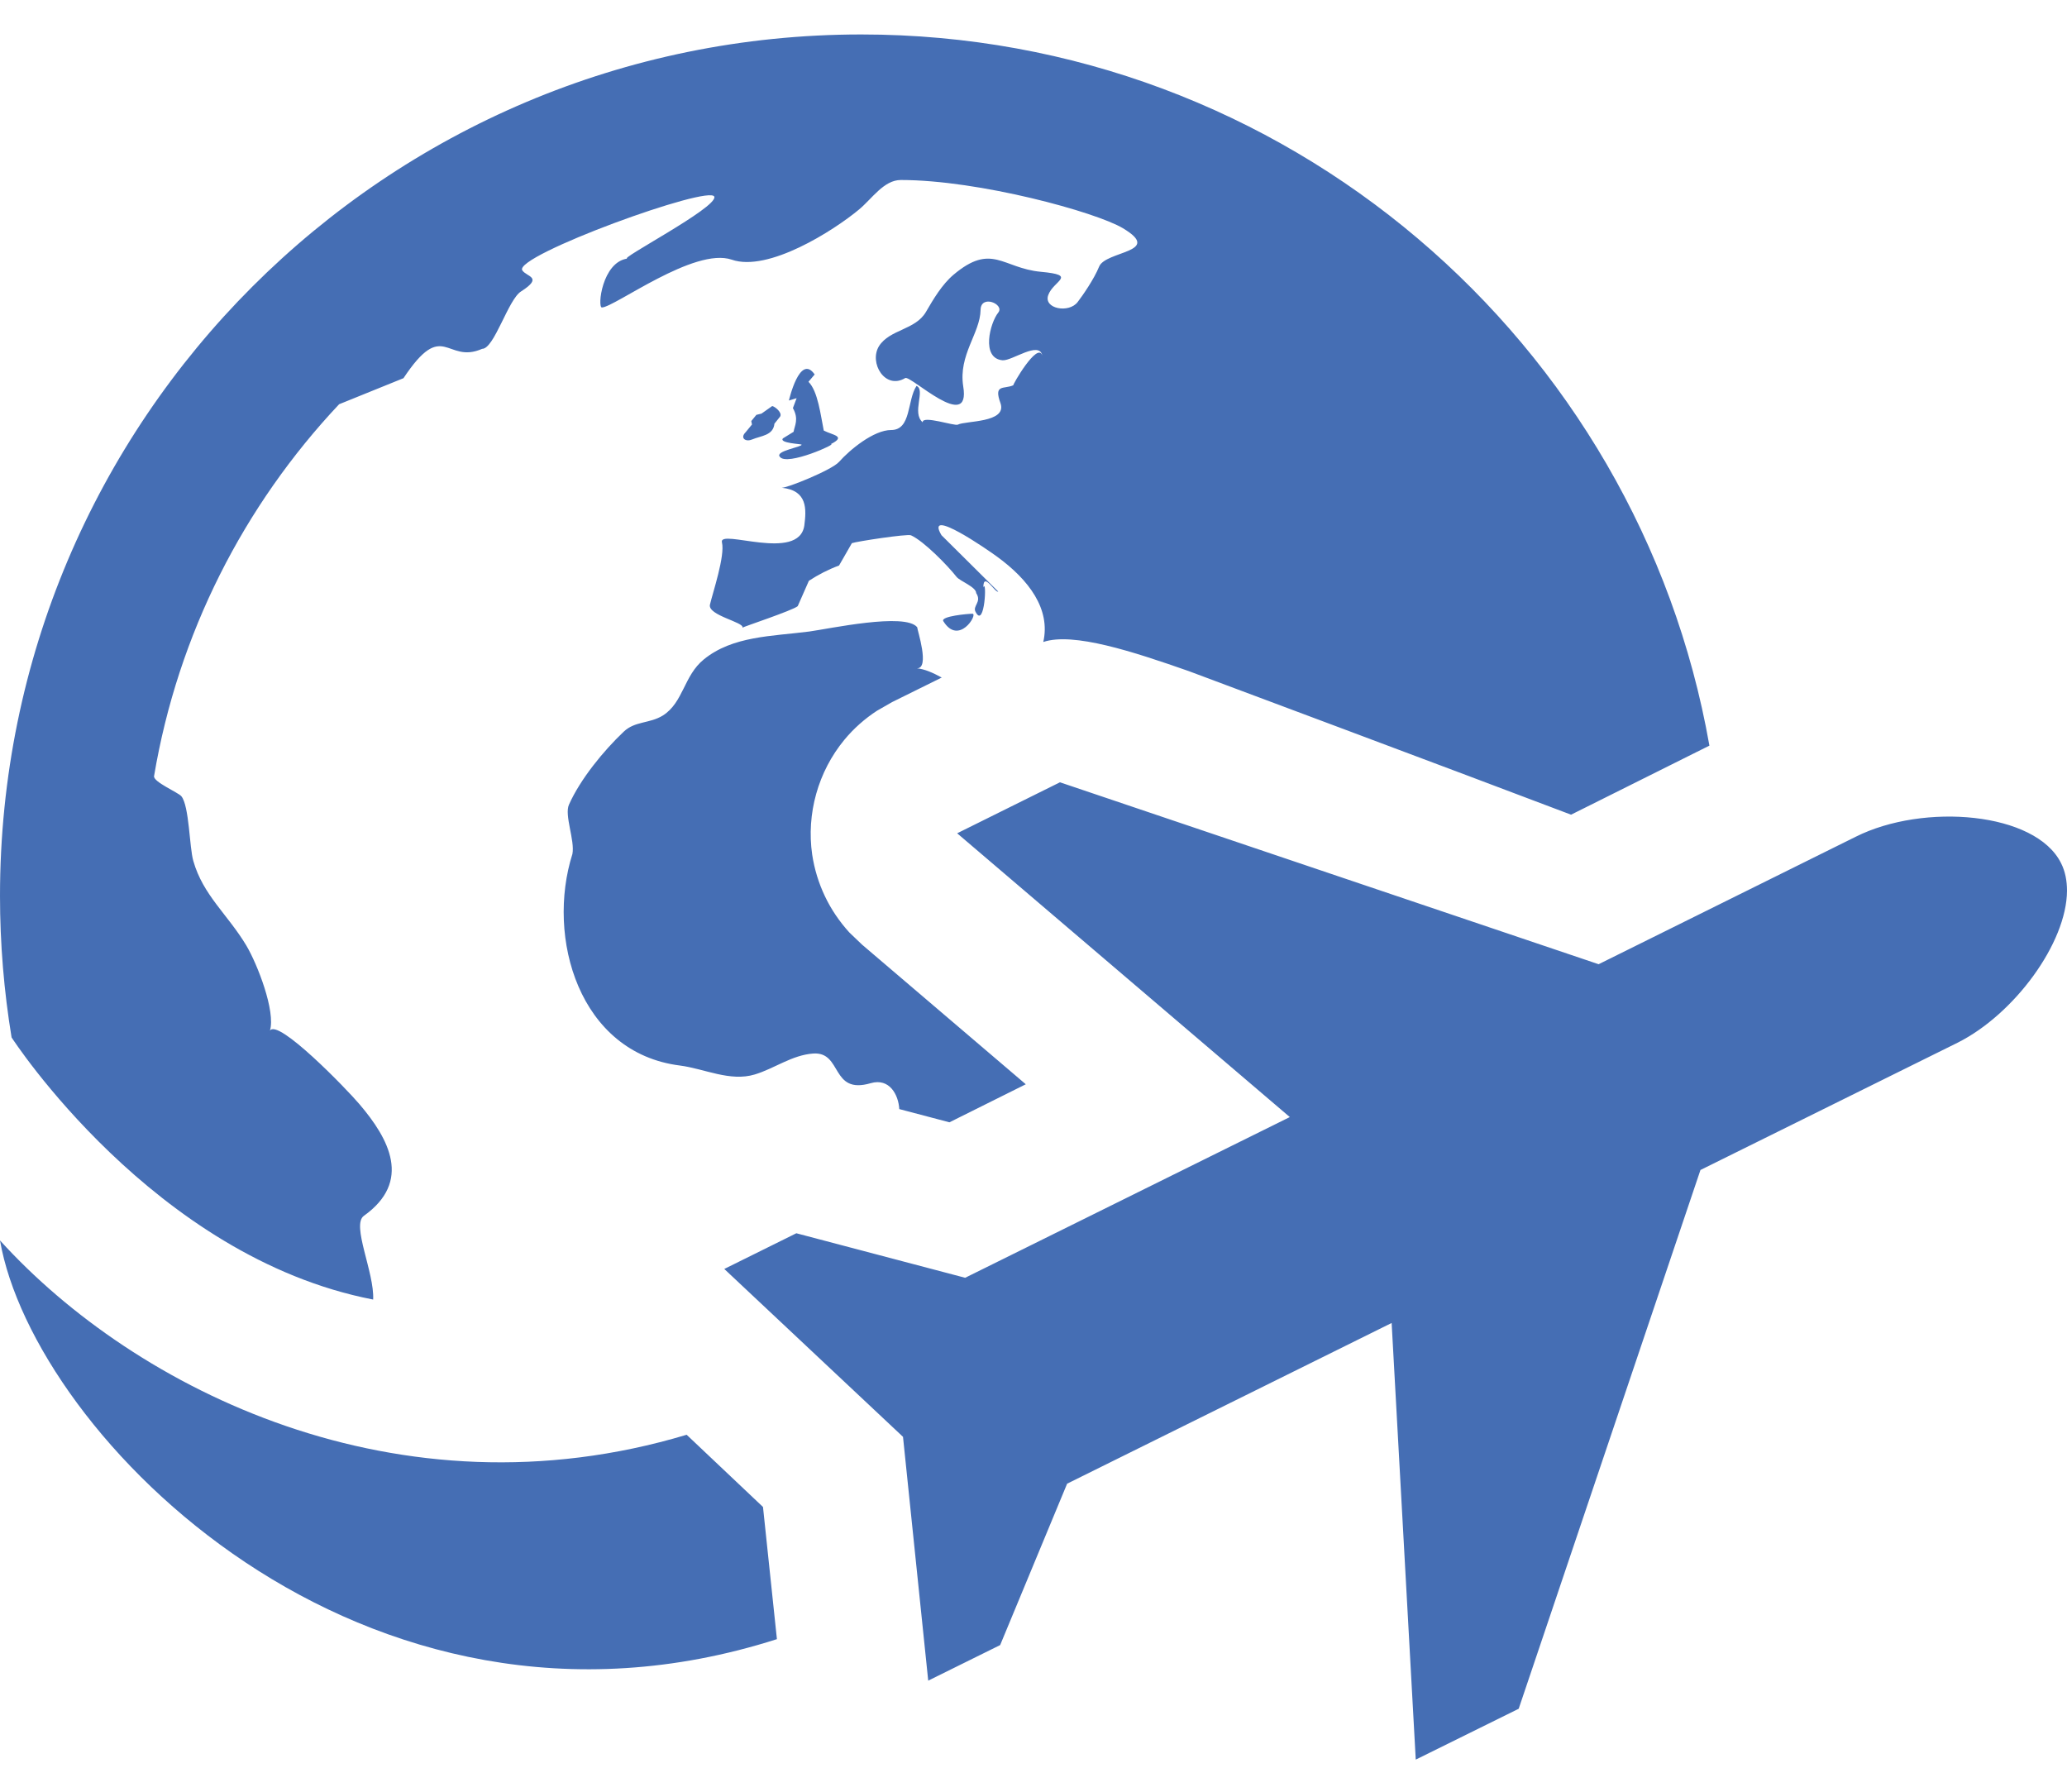 <svg width="15" height="13" viewBox="0 0 15 13" fill="none" xmlns="http://www.w3.org/2000/svg">
<path fill-rule="evenodd" clip-rule="evenodd" d="M7.004 9.271L9.36 8.105L6.946 6.046L7.692 5.676L11.601 6.996L13.467 6.071C13.96 5.824 14.773 5.891 14.957 6.263C14.987 6.322 15 6.39 15 6.463C14.998 6.843 14.617 7.359 14.207 7.565L12.34 8.489L11.021 12.398L10.274 12.767L10.099 9.599L7.744 10.765L7.258 11.936L6.736 12.194L6.553 10.425L5.256 9.207L5.779 8.948L7.004 9.271V9.271ZM5.638 11.893C2.625 12.856 0.244 10.408 0 9C0.983 10.083 2.89 11.038 4.983 10.41L5.537 10.934L5.638 11.893ZM0.084 7.527C0.029 7.192 0 6.849 0 6.5C0 3.048 2.798 0.25 6.25 0.25C9.329 0.25 11.889 2.478 12.405 5.41L11.401 5.911C10.62 5.614 8.626 4.869 8.626 4.869C8.223 4.728 7.789 4.585 7.571 4.658C7.625 4.421 7.469 4.208 7.233 4.037C7.175 3.994 6.706 3.669 6.832 3.883L7.244 4.292C7.223 4.306 7.136 4.143 7.136 4.262C7.163 4.192 7.146 4.564 7.081 4.442C7.053 4.396 7.128 4.37 7.084 4.303C7.084 4.259 6.966 4.216 6.942 4.186C6.878 4.104 6.704 3.926 6.611 3.884C6.585 3.872 6.213 3.929 6.182 3.941L6.089 4.103C6.011 4.132 5.939 4.169 5.87 4.214L5.789 4.398C5.753 4.429 5.39 4.549 5.388 4.554C5.404 4.515 5.134 4.465 5.152 4.387C5.172 4.301 5.263 4.032 5.239 3.935C5.214 3.832 5.799 4.082 5.837 3.812C5.852 3.695 5.861 3.558 5.673 3.539C5.709 3.542 6.036 3.411 6.089 3.351C6.166 3.264 6.34 3.12 6.467 3.12C6.614 3.12 6.582 2.905 6.651 2.8C6.719 2.828 6.614 2.996 6.696 3.064C6.691 3.011 6.928 3.093 6.951 3.081C7.005 3.052 7.308 3.069 7.261 2.927C7.208 2.783 7.287 2.826 7.354 2.795C7.343 2.8 7.531 2.473 7.564 2.58C7.542 2.47 7.345 2.619 7.276 2.614C7.117 2.601 7.184 2.342 7.245 2.267C7.291 2.207 7.118 2.134 7.116 2.248C7.113 2.419 6.954 2.574 6.99 2.803C7.047 3.146 6.607 2.72 6.569 2.743C6.423 2.831 6.304 2.632 6.379 2.511C6.457 2.389 6.642 2.395 6.719 2.264C6.773 2.171 6.836 2.064 6.92 1.993C7.198 1.759 7.275 1.946 7.553 1.972C7.824 1.997 7.644 2.036 7.607 2.141C7.571 2.24 7.756 2.275 7.82 2.192C7.857 2.144 7.94 2.024 7.976 1.935C8.022 1.819 8.445 1.833 8.149 1.656C7.954 1.539 7.106 1.306 6.537 1.306C6.414 1.306 6.328 1.442 6.234 1.52C6.049 1.674 5.574 1.976 5.31 1.884C5.039 1.791 4.461 2.228 4.368 2.231C4.334 2.232 4.369 1.9 4.554 1.876C4.474 1.887 5.204 1.508 5.184 1.428C5.16 1.334 3.726 1.856 3.79 1.961C3.82 2.009 3.946 2.009 3.782 2.114C3.688 2.171 3.587 2.531 3.499 2.531C3.236 2.646 3.22 2.305 2.928 2.744L2.461 2.933C1.77 3.667 1.292 4.598 1.118 5.631C1.111 5.673 1.292 5.749 1.316 5.777C1.374 5.848 1.374 6.148 1.403 6.247C1.474 6.496 1.652 6.634 1.788 6.861C1.868 6.996 2.001 7.337 1.959 7.478C2.016 7.386 2.517 7.903 2.608 8.011C2.824 8.264 2.991 8.572 2.64 8.822C2.549 8.889 2.718 9.234 2.708 9.429C1.113 9.121 0.084 7.527 0.084 7.527V7.527ZM6.526 8.047C6.52 7.943 6.455 7.82 6.319 7.859C6.026 7.945 6.115 7.629 5.901 7.644C5.747 7.655 5.62 7.753 5.477 7.796C5.297 7.85 5.112 7.754 4.934 7.731C4.201 7.639 3.962 6.801 4.154 6.196C4.173 6.098 4.094 5.914 4.129 5.838C4.211 5.654 4.379 5.448 4.526 5.309C4.607 5.231 4.714 5.251 4.811 5.191C4.96 5.096 4.962 4.902 5.108 4.784C5.317 4.614 5.601 4.617 5.873 4.582C6.018 4.562 6.569 4.443 6.656 4.551C6.656 4.57 6.75 4.851 6.654 4.849L6.646 4.849L6.654 4.849C6.709 4.854 6.77 4.881 6.834 4.916L6.474 5.094L6.364 5.157C6.275 5.215 6.195 5.286 6.128 5.367C5.937 5.598 5.851 5.904 5.894 6.201C5.91 6.306 5.941 6.408 5.987 6.504C6.032 6.599 6.093 6.688 6.164 6.766L6.256 6.854L7.444 7.867L6.89 8.143L6.526 8.047V8.047ZM6.845 4.506C6.827 4.471 7.023 4.453 7.058 4.453C7.097 4.457 6.957 4.688 6.845 4.506ZM5.725 2.906L5.781 2.889L5.754 2.961C5.799 3.041 5.766 3.089 5.759 3.133L5.681 3.181C5.654 3.216 5.816 3.221 5.817 3.226C5.823 3.243 5.622 3.272 5.659 3.314C5.709 3.386 6.089 3.213 6.028 3.223C6.145 3.164 6.043 3.158 5.978 3.124C5.955 3.012 5.936 2.839 5.867 2.77L5.912 2.717C5.804 2.561 5.725 2.906 5.725 2.906ZM5.456 3.189C5.412 3.208 5.368 3.179 5.411 3.136L5.457 3.08L5.452 3.055L5.489 3.01L5.526 3.001L5.604 2.946C5.626 2.951 5.679 2.995 5.661 3.023L5.62 3.074C5.611 3.161 5.523 3.161 5.457 3.189L5.456 3.189L5.457 3.189L5.456 3.189V3.189Z" fill="#456EB4"/>
</svg>
